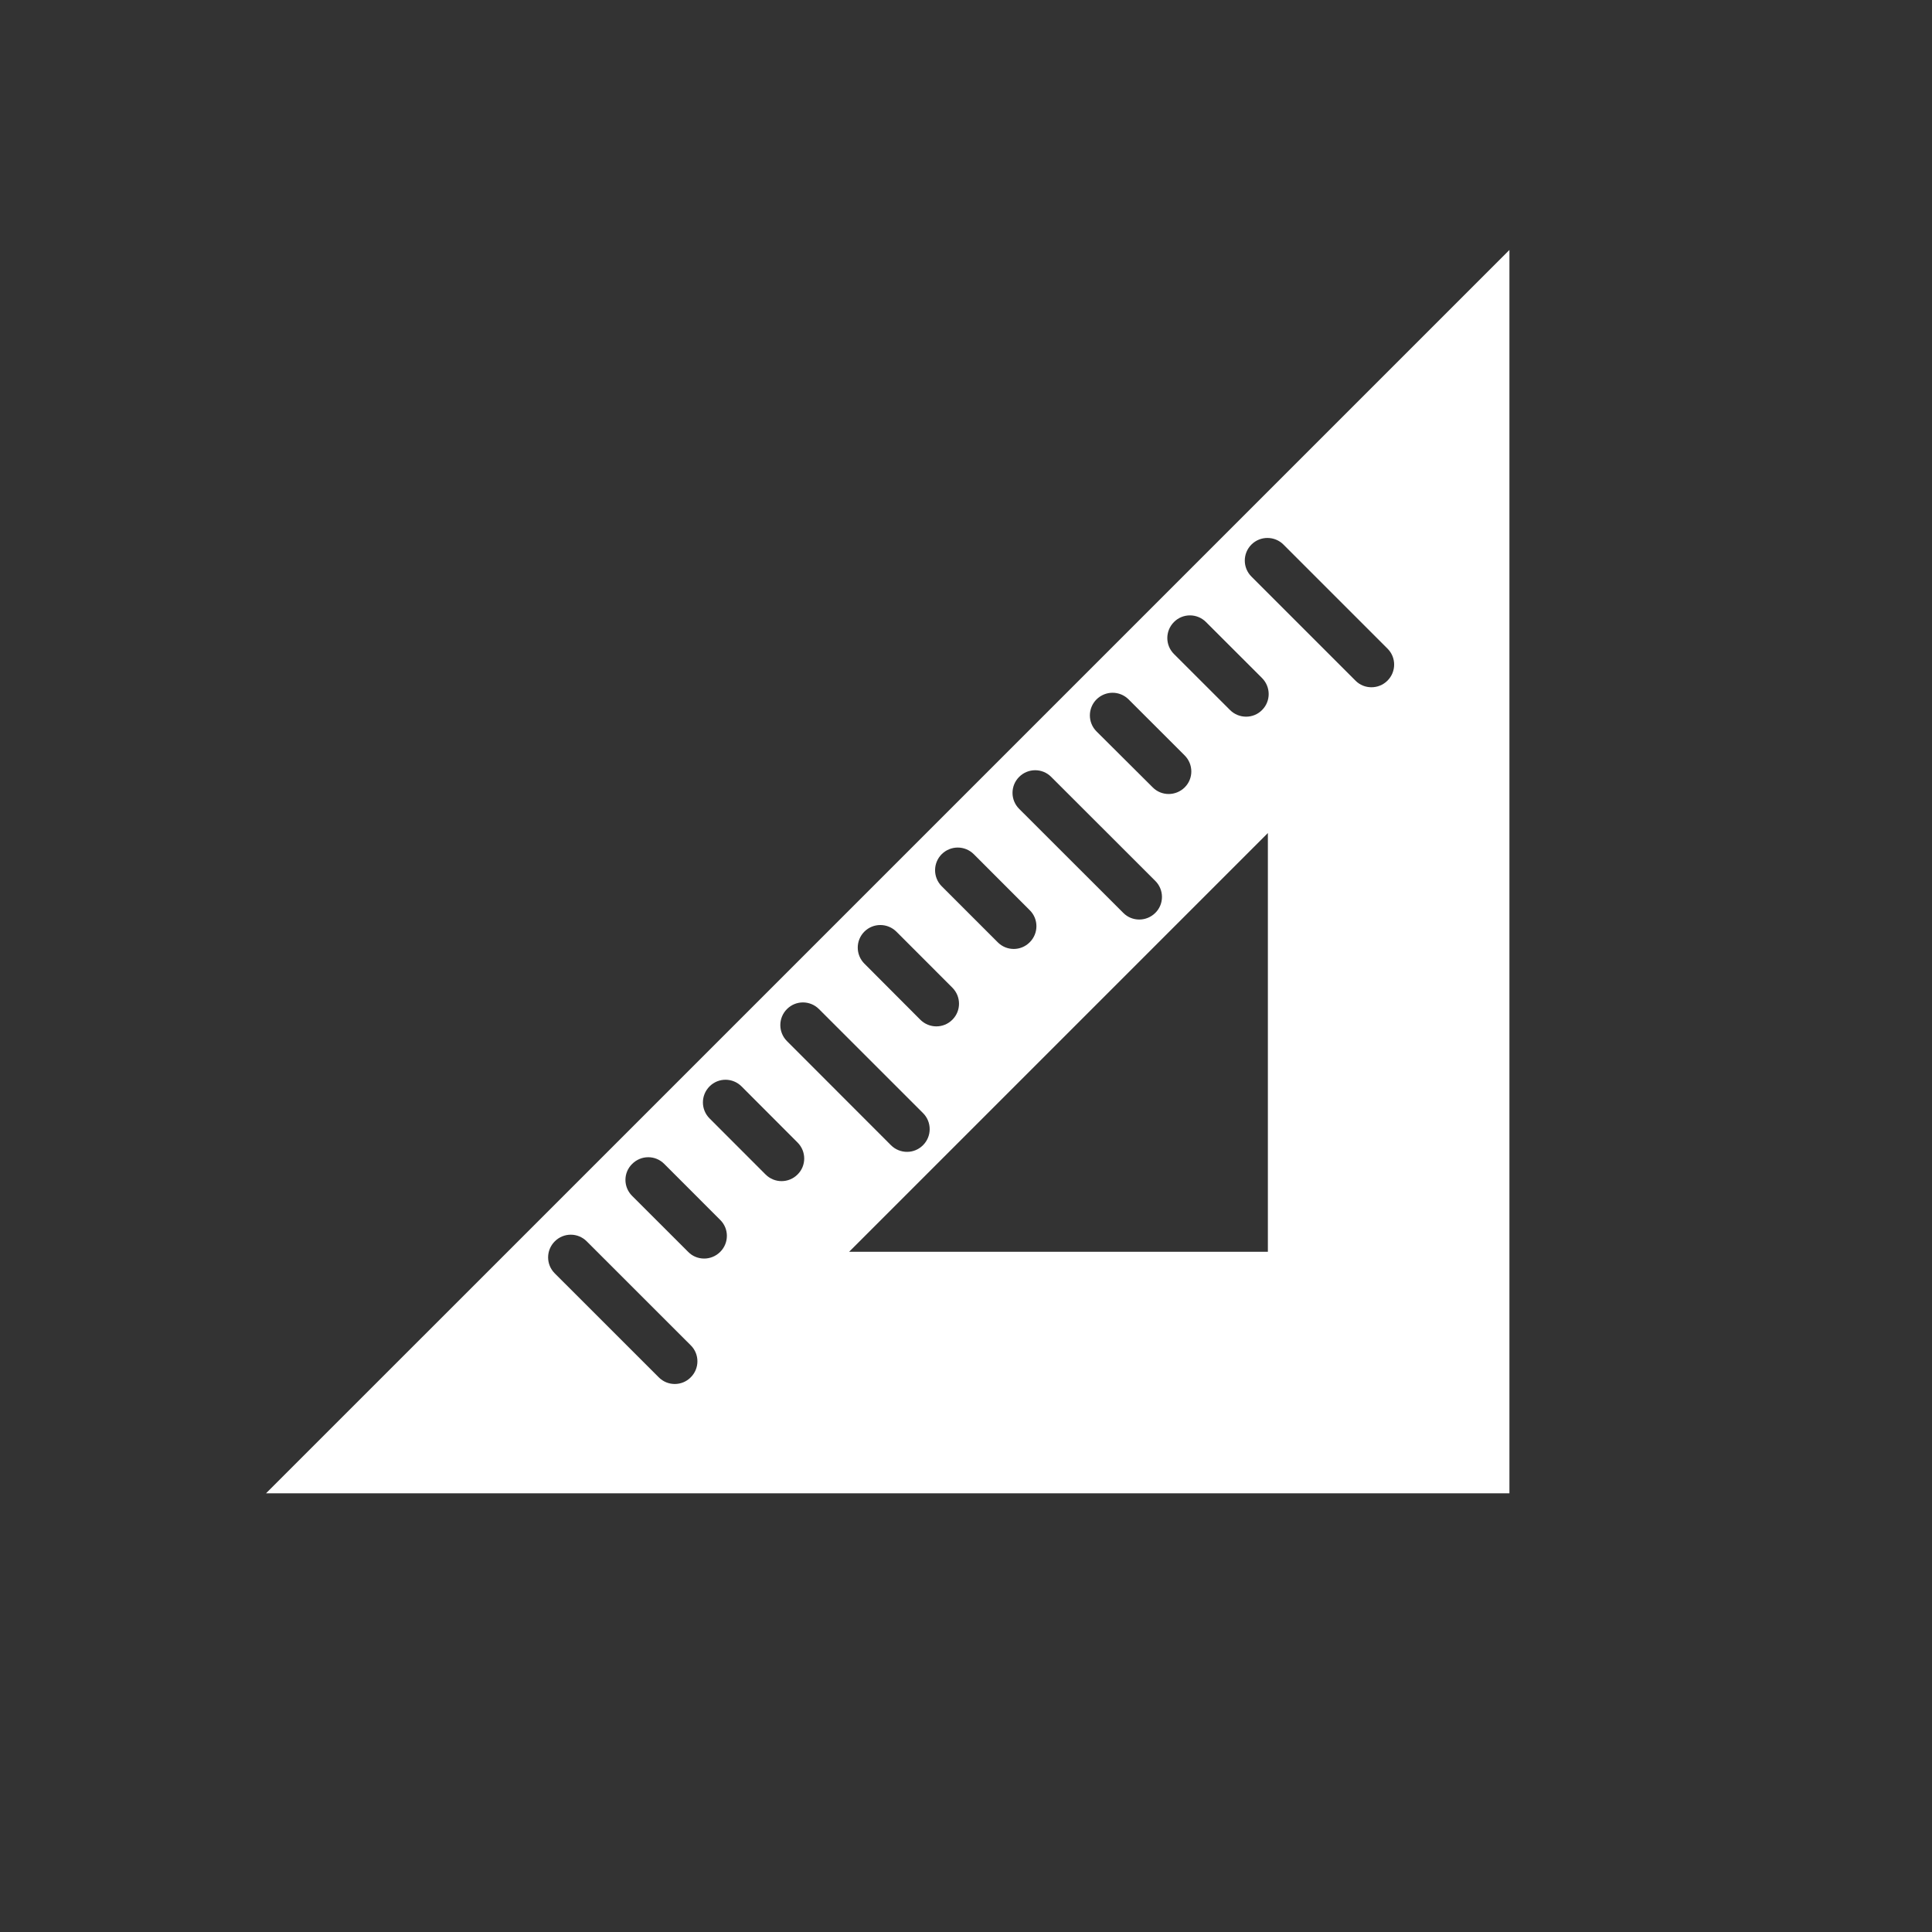 <svg height="40" version="1.1" width="40" xmlns="http://www.w3.org/2000/svg"><rect width="100%" height="100%" fill="#333333" stroke="none"/><desc style="-webkit-tap-highlight-color: rgba(0, 0, 0, 0); ">Created with Raphaël 2.1.0</desc><defs style="-webkit-tap-highlight-color: rgba(0, 0, 0, 0); "></defs><path style="-webkit-tap-highlight-color: rgba(0, 0, 0, 0); stroke-linejoin: round; opacity: 0; " fill="none" stroke="none" d="M6.63,21.796L1.508,26.917H27.251V1.175L6.63,21.796ZM18.702,10.48C18.888,10.297,19.182,10.297,19.366,10.48L20.526,11.639C20.71,11.822,20.712,12.119,20.528,12.302C20.436,12.393,20.315,12.439,20.196,12.439C20.075,12.439,19.956,12.393,19.866,12.302L18.702,11.143C18.519,10.96,18.519,10.664,18.702,10.48ZM17.101,12.084C17.285,11.901,17.581,11.901,17.763,12.084L19.919,14.238C20.103,14.421,20.103,14.718,19.921,14.899C19.829,14.991,19.708,15.038,19.587,15.038S19.347,14.992,19.257,14.901L17.101,12.747C16.917,12.564,16.917,12.267,17.101,12.084ZM15.497,13.685C15.681,13.502,15.977,13.502,16.161,13.685L17.321,14.846C17.505,15.029,17.503,15.326,17.319,15.509C17.227,15.601,17.108,15.647,16.989,15.647C16.868,15.647,16.749,15.601,16.657,15.509L15.497,14.349C15.314,14.166,15.314,13.868,15.497,13.685ZM13.896,15.288C14.08,15.105,14.376,15.107,14.56,15.29L15.718,16.449C15.901,16.633,15.901,16.929,15.718,17.112C15.626,17.204,15.506,17.25,15.386,17.25C15.267,17.25,15.146,17.204,15.054,17.112L13.896,15.951C13.713,15.767,13.713,15.471,13.896,15.288ZM12.293,16.892C12.476,16.708,12.772,16.708,12.956,16.892L15.11,19.045C15.294,19.229,15.294,19.526,15.11,19.71C15.018,19.802,14.899,19.848,14.78,19.848C14.659,19.848,14.538,19.802,14.446,19.71L12.293,17.555C12.11,17.371,12.11,17.075,12.293,16.892ZM10.302,24.515C10.211,24.608,10.09,24.654,9.97,24.654C9.851,24.654,9.732,24.609,9.64,24.517L7.486,22.364C7.302,22.181,7.302,21.885,7.486,21.701S7.965,21.517,8.148,21.701L10.302,23.854C10.485,24.036,10.485,24.332,10.302,24.515ZM10.912,21.918C10.819,22.011,10.698,22.057,10.579,22.057C10.459,22.057,10.339,22.012,10.249,21.92L9.087,20.759C8.903,20.576,8.903,20.28,9.087,20.099C9.271,19.914,9.567,19.912,9.751,20.096L10.912,21.258C11.095,21.438,11.095,21.735,10.912,21.918ZM12.513,20.316C12.421,20.408,12.302,20.454,12.181,20.454C12.062,20.454,11.942,20.408,11.85,20.316L10.691,19.156C10.507,18.972,10.507,18.676,10.691,18.492S11.171,18.31,11.354,18.494L12.513,19.655C12.696,19.838,12.696,20.135,12.513,20.316ZM22.25,21.917H13.58L22.25,13.247V21.917ZM22.13,10.7C22.04,10.792,21.919,10.838,21.8,10.838C21.679,10.838,21.558,10.792,21.466,10.7L20.306,9.541C20.122,9.358,20.122,9.062,20.306,8.878C20.488,8.695,20.785,8.695,20.968,8.878L22.128,10.037C22.312,10.221,22.313,10.517,22.13,10.7ZM24.726,10.092C24.634,10.184,24.513,10.229,24.394,10.229S24.154,10.184,24.064,10.092L21.91,7.938C21.726,7.755,21.726,7.457,21.91,7.274S22.392,7.093,22.574,7.276L24.728,9.43C24.911,9.613,24.909,9.91,24.726,10.092Z" stroke-width="3" stroke-linejoin="round" opacity="0" transform="matrix(1,0,0,1,4,4)"></path><path style="-webkit-tap-highlight-color: rgba(0, 0, 0, 0); " fill="#FFFFFF" stroke="none" d="M6.63,21.796L1.508,26.917H27.251V1.175L6.63,21.796ZM18.702,10.48C18.888,10.297,19.182,10.297,19.366,10.48L20.526,11.639C20.71,11.822,20.712,12.119,20.528,12.302C20.436,12.393,20.315,12.439,20.196,12.439C20.075,12.439,19.956,12.393,19.866,12.302L18.702,11.143C18.519,10.96,18.519,10.664,18.702,10.48ZM17.101,12.084C17.285,11.901,17.581,11.901,17.763,12.084L19.919,14.238C20.103,14.421,20.103,14.718,19.921,14.899C19.829,14.991,19.708,15.038,19.587,15.038S19.347,14.992,19.257,14.901L17.101,12.747C16.917,12.564,16.917,12.267,17.101,12.084ZM15.497,13.685C15.681,13.502,15.977,13.502,16.161,13.685L17.321,14.846C17.505,15.029,17.503,15.326,17.319,15.509C17.227,15.601,17.108,15.647,16.989,15.647C16.868,15.647,16.749,15.601,16.657,15.509L15.497,14.349C15.314,14.166,15.314,13.868,15.497,13.685ZM13.896,15.288C14.08,15.105,14.376,15.107,14.56,15.29L15.718,16.449C15.901,16.633,15.901,16.929,15.718,17.112C15.626,17.204,15.506,17.25,15.386,17.25C15.267,17.25,15.146,17.204,15.054,17.112L13.896,15.951C13.713,15.767,13.713,15.471,13.896,15.288ZM12.293,16.892C12.476,16.708,12.772,16.708,12.956,16.892L15.11,19.045C15.294,19.229,15.294,19.526,15.11,19.71C15.018,19.802,14.899,19.848,14.78,19.848C14.659,19.848,14.538,19.802,14.446,19.71L12.293,17.555C12.11,17.371,12.11,17.075,12.293,16.892ZM10.302,24.515C10.211,24.608,10.09,24.654,9.97,24.654C9.851,24.654,9.732,24.609,9.64,24.517L7.486,22.364C7.302,22.181,7.302,21.885,7.486,21.701S7.965,21.517,8.148,21.701L10.302,23.854C10.485,24.036,10.485,24.332,10.302,24.515ZM10.912,21.918C10.819,22.011,10.698,22.057,10.579,22.057C10.459,22.057,10.339,22.012,10.249,21.92L9.087,20.759C8.903,20.576,8.903,20.28,9.087,20.099C9.271,19.914,9.567,19.912,9.751,20.096L10.912,21.258C11.095,21.438,11.095,21.735,10.912,21.918ZM12.513,20.316C12.421,20.408,12.302,20.454,12.181,20.454C12.062,20.454,11.942,20.408,11.85,20.316L10.691,19.156C10.507,18.972,10.507,18.676,10.691,18.492S11.171,18.31,11.354,18.494L12.513,19.655C12.696,19.838,12.696,20.135,12.513,20.316ZM22.25,21.917H13.58L22.25,13.247V21.917ZM22.13,10.7C22.04,10.792,21.919,10.838,21.8,10.838C21.679,10.838,21.558,10.792,21.466,10.7L20.306,9.541C20.122,9.358,20.122,9.062,20.306,8.878C20.488,8.695,20.785,8.695,20.968,8.878L22.128,10.037C22.312,10.221,22.313,10.517,22.13,10.7ZM24.726,10.092C24.634,10.184,24.513,10.229,24.394,10.229S24.154,10.184,24.064,10.092L21.91,7.938C21.726,7.755,21.726,7.457,21.91,7.274S22.392,7.093,22.574,7.276L24.728,9.43C24.911,9.613,24.909,9.91,24.726,10.092Z" transform="matrix(1,0,0,1,4,4)"></path><rect style="-webkit-tap-highlight-color: rgba(0, 0, 0, 0); opacity: 0; " x="0" y="0" width="32" height="32" r="0" rx="0" ry="0" fill="#000000" stroke="#000" opacity="0"></rect></svg>
